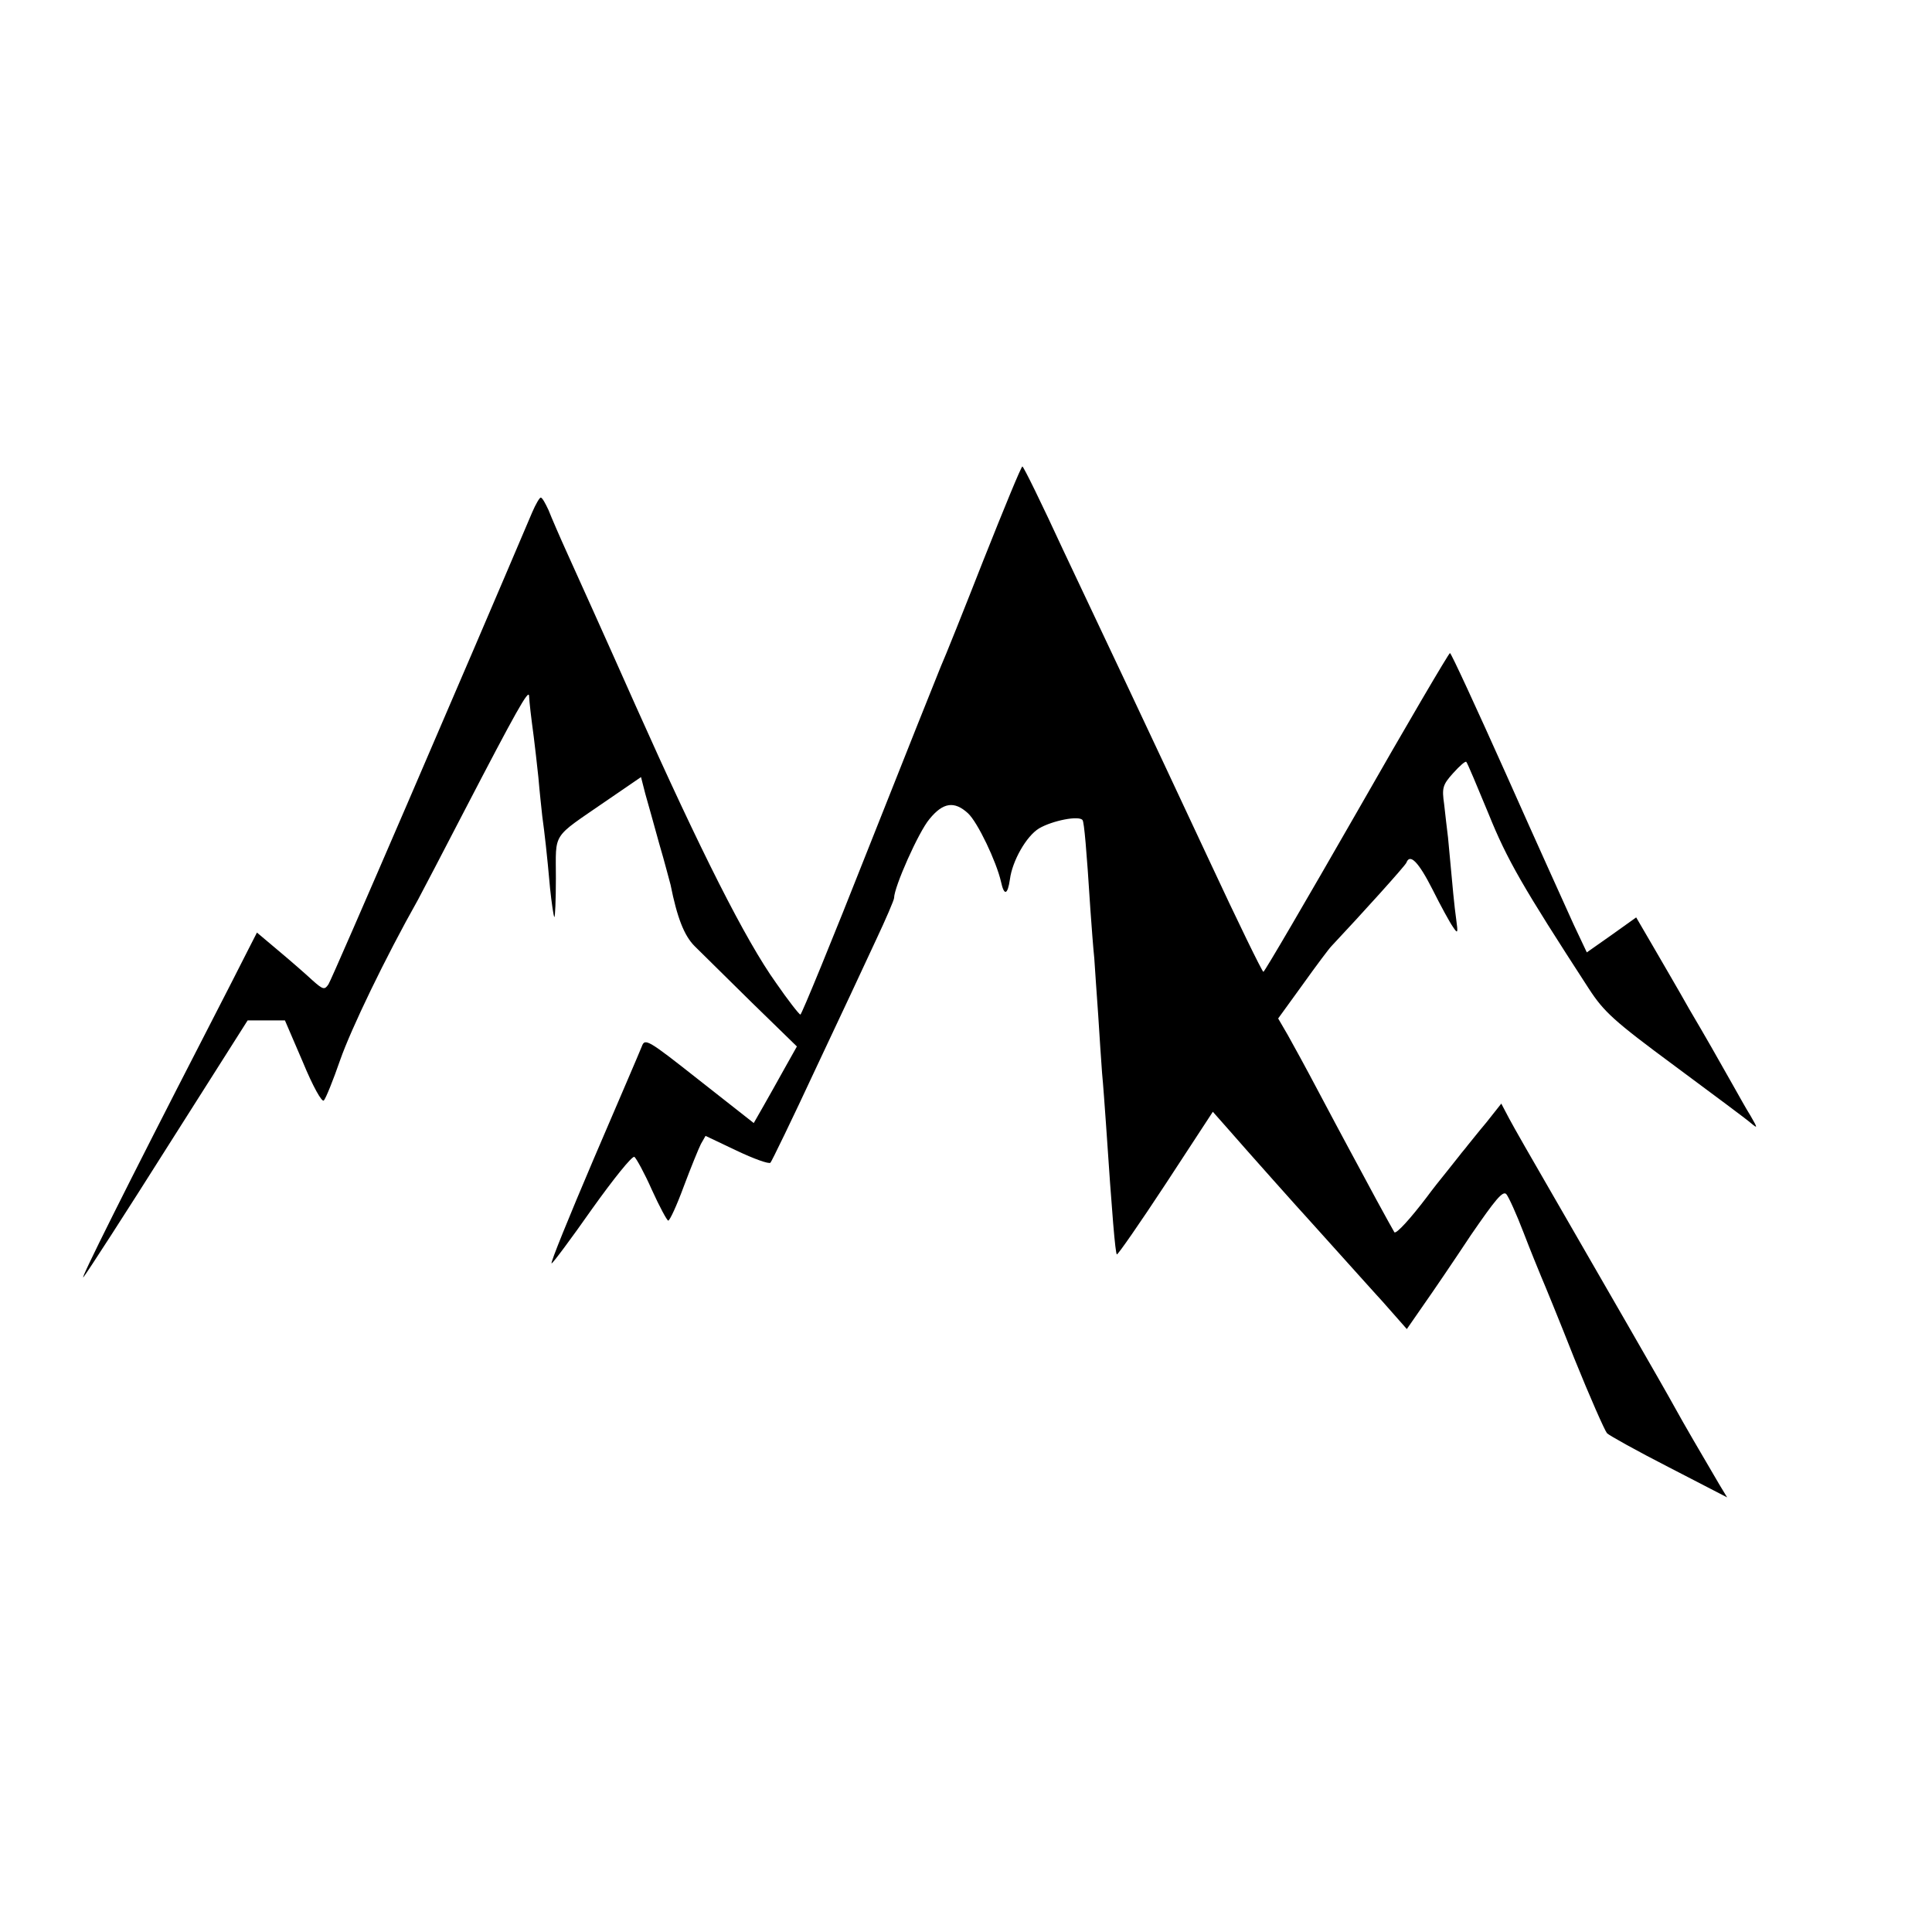 <?xml version="1.0" standalone="no"?>
<!DOCTYPE svg PUBLIC "-//W3C//DTD SVG 20010904//EN"
 "http://www.w3.org/TR/2001/REC-SVG-20010904/DTD/svg10.dtd">
<svg version="1.0" xmlns="http://www.w3.org/2000/svg"
 width="497pt" height="497pt" viewBox="0 0 497 497"
 preserveAspectRatio="xMidYMid meet">
<g transform="translate(0,497) scale(0.1,-0.1)"
fill="#000000" stroke="none">
<path d="M2531 3532 c-51 -130 -101 -255 -111 -277 -9 -22 -93 -232 -186 -467
-93 -236 -172 -428 -175 -428 -3 0 -32 37 -63 82 -78 109 -194 339 -361 713
-76 171 -155 346 -175 390 -20 44 -42 95 -49 113 -8 17 -16 32 -20 32 -3 0
-13 -17 -22 -38 -163 -384 -515 -1201 -524 -1214 -10 -15 -14 -14 -41 10 -16
15 -55 49 -86 75 l-57 48 -22 -43 c-12 -24 -63 -124 -114 -223 -194 -377 -325
-639 -310 -620 9 11 108 164 219 340 l203 320 48 0 48 0 46 -107 c26 -63 49
-104 54 -99 5 5 24 52 42 104 28 80 116 263 200 412 12 22 66 126 120 230 132
254 165 313 166 295 1 -19 5 -53 12 -105 3 -22 8 -69 12 -105 3 -36 8 -81 10
-100 6 -44 12 -95 20 -185 4 -38 9 -72 11 -74 2 -2 4 43 4 100 0 120 -12 101
127 197 l92 63 11 -43 c7 -24 23 -82 36 -129 14 -47 26 -95 29 -105 17 -85 35
-131 62 -158 17 -17 83 -82 147 -145 l116 -113 -32 -57 c-17 -31 -42 -75 -55
-98 l-24 -42 -140 110 c-133 105 -140 109 -148 87 -5 -13 -61 -143 -124 -290
-63 -148 -112 -268 -108 -268 3 0 50 63 104 140 55 77 103 137 109 134 5 -4
26 -42 45 -85 20 -44 39 -79 42 -79 4 0 22 39 40 88 18 48 38 97 44 109 l12
21 80 -38 c44 -21 83 -35 87 -31 3 3 56 112 116 241 61 129 131 279 156 333
25 53 46 102 46 107 0 28 63 170 91 203 35 43 64 47 99 15 25 -23 73 -124 85
-176 8 -37 17 -35 23 6 6 47 42 111 75 131 34 20 104 34 112 21 4 -7 10 -73
20 -230 3 -41 7 -97 10 -125 2 -27 6 -93 10 -145 3 -52 8 -120 10 -150 3 -30
7 -89 10 -130 16 -239 24 -332 28 -337 2 -2 59 80 126 182 l121 185 38 -43
c54 -62 196 -221 202 -227 3 -3 43 -48 90 -100 47 -52 87 -97 90 -100 3 -3 22
-24 42 -47 l37 -42 43 62 c24 34 79 115 122 180 62 90 82 115 91 105 6 -7 26
-51 44 -98 18 -47 39 -98 46 -115 7 -16 46 -111 85 -210 40 -99 78 -185 84
-192 6 -6 78 -46 160 -88 l149 -77 -20 33 c-47 80 -92 157 -115 199 -29 53
-181 316 -313 545 -51 88 -102 177 -113 198 l-20 38 -38 -48 c-22 -26 -43 -53
-49 -60 -5 -7 -15 -18 -20 -25 -6 -7 -21 -27 -35 -44 -14 -17 -36 -45 -50 -64
-41 -54 -78 -95 -83 -90 -2 3 -23 41 -47 85 -24 44 -55 103 -70 130 -15 28
-51 95 -80 150 -29 55 -64 119 -77 142 l-25 43 63 87 c35 49 68 93 74 99 78
83 191 208 193 215 9 24 31 2 67 -69 21 -42 45 -86 53 -97 12 -18 13 -16 8 20
-5 36 -8 68 -21 210 -3 22 -7 61 -10 86 -6 42 -4 50 23 80 17 19 32 32 34 29
3 -3 28 -63 57 -133 48 -119 88 -188 258 -450 39 -60 64 -83 221 -199 97 -72
186 -138 196 -147 18 -15 18 -14 -1 19 -12 19 -30 52 -42 73 -52 92 -66 117
-116 202 -28 50 -71 123 -94 163 l-42 72 -63 -45 -64 -45 -34 72 c-18 40 -97
214 -173 385 -77 172 -142 313 -145 313 -3 0 -111 -184 -240 -410 -129 -225
-237 -410 -240 -410 -3 0 -66 129 -140 288 -74 158 -166 355 -205 437 -39 83
-116 246 -171 362 -54 117 -101 213 -104 213 -3 0 -47 -107 -99 -238z"/>
</g>
</svg>
